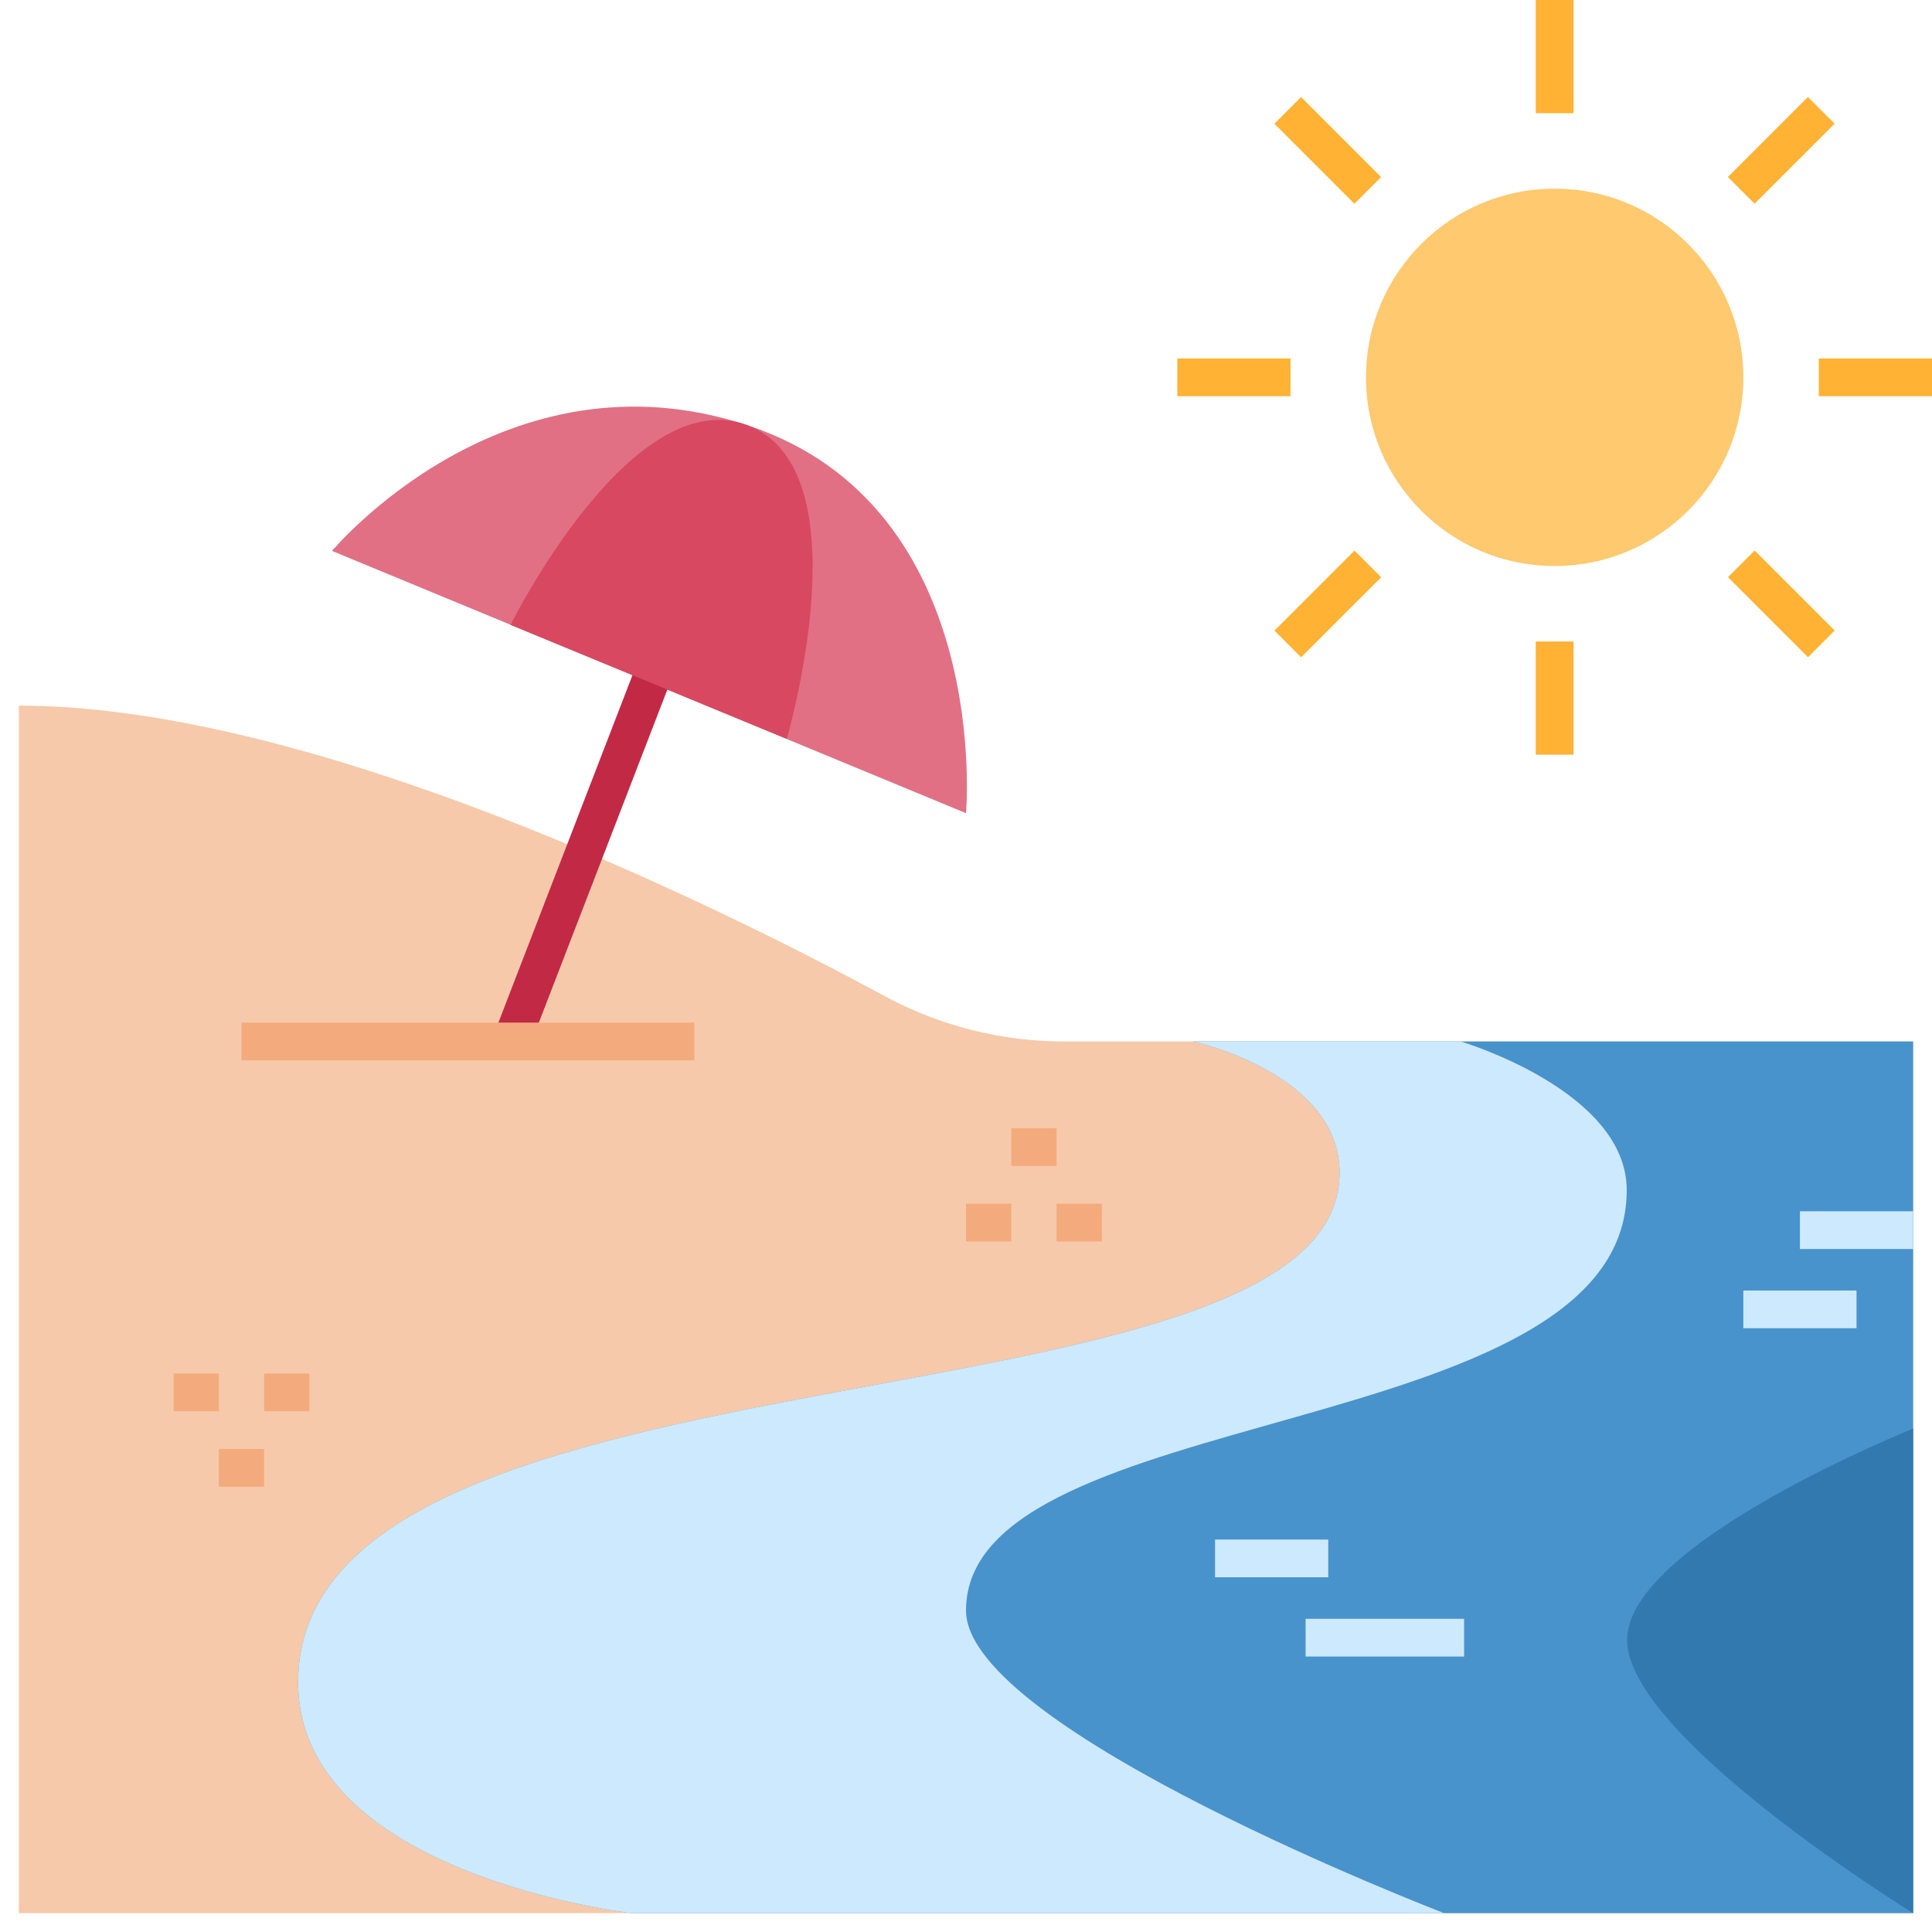 <svg id="Layer_1" enable-background="new 0 0 512 512" height="512" viewBox="0 0 512 512" width="512" xmlns="http://www.w3.org/2000/svg"><g id="XMLID_1_"><g id="XMLID_4162_"><path id="XMLID_1561_" d="m507 276v231h-502v-320c77.8 0 184.5 52.7 229.5 77 14.6 7.9 30.9 12 47.5 12z" fill="#f6c9aa"/><path id="XMLID_498_" d="m507 276v231h-339.6s-88.4-10-88.4-61.2c0-94.5 276-63.2 276-135 0-26.4-38.8-34.8-38.8-34.8z" fill="#4893cc"/><path id="XMLID_383_" d="m167.4 507s-88.4-10-88.4-61.2c0-94.5 276-63.2 276-135 0-26.4-38.8-34.8-38.8-34.8h70.9s44 13 44 39.4c0 67.5-175.1 55.6-175.1 111.4 0 31.6 126.7 80.2 126.7 80.2z" fill="#cde9fe"/><path id="XMLID_1559_" d="m88 146s45.6-54.8 110.4-33.2 57.6 102.7 57.6 102.7z" fill="#e17084"/><g id="XMLID_1558_"><path id="XMLID_503_" d="m152.5 157.3h10v122.9h-10z" fill="#c22945" transform="matrix(.933 .36 -.36 .933 89.411 -42.06)"/></g><path id="XMLID_1557_" d="m135.3 165.6s32.2-65 63.1-52.8 10.1 83 10.1 83z" fill="#d84861"/><path id="XMLID_484_" d="m507 507s-75.8-46.7-75.8-72.4 75.8-56 75.8-56z" fill="#3279af"/><circle id="XMLID_1554_" cx="412" cy="100" fill="#ffc96f" r="50"/><g id="XMLID_1553_"><path id="XMLID_321_" d="m407 0h10v30h-10z" fill="#ffb234"/></g><g id="XMLID_1552_"><path id="XMLID_317_" d="m407 170h10v30h-10z" fill="#ffb234"/></g><g id="XMLID_1551_"><path id="XMLID_309_" d="m336.9 34.9h30v10h-30z" fill="#ffb234" transform="matrix(.707 .707 -.707 .707 131.279 -237.143)"/></g><g id="XMLID_1550_"><path id="XMLID_272_" d="m457.1 155.1h30v10h-30z" fill="#ffb234" transform="matrix(.707 .707 -.707 .707 251.487 -286.935)"/></g><g id="XMLID_1549_"><path id="XMLID_213_" d="m312 95h30v10h-30z" fill="#ffb234"/></g><g id="XMLID_1548_"><path id="XMLID_210_" d="m482 95h30v10h-30z" fill="#ffb234"/></g><g id="XMLID_1547_"><path id="XMLID_205_" d="m346.9 145.1h10v30h-10z" fill="#ffb234" transform="matrix(.707 .707 -.707 .707 216.279 -201.935)"/></g><g id="XMLID_1546_"><path id="XMLID_204_" d="m467.1 24.9h10v30h-10z" fill="#ffb234" transform="matrix(.707 .707 -.707 .707 166.487 -322.143)"/></g><g id="XMLID_495_"><path id="XMLID_502_" d="m477 321h30v10h-30z" fill="#cde9fe"/></g><g id="XMLID_494_"><path id="XMLID_501_" d="m462 342h30v10h-30z" fill="#cde9fe"/></g><g id="XMLID_489_"><path id="XMLID_500_" d="m322 408h30v10h-30z" fill="#cde9fe"/></g><g id="XMLID_202_"><path id="XMLID_497_" d="m346 429h42v10h-42z" fill="#cde9fe"/></g><g id="XMLID_504_"><path id="XMLID_506_" d="m64 271h120v10h-120z" fill="#f3ab7d"/></g><g id="XMLID_540_"><g id="XMLID_546_"><path id="XMLID_597_" d="m256 319h12v10h-12z" fill="#f3ab7d"/></g><g id="XMLID_545_"><path id="XMLID_596_" d="m268 299h12v10h-12z" fill="#f3ab7d"/></g><g id="XMLID_541_"><path id="XMLID_579_" d="m280 319h12v10h-12z" fill="#f3ab7d"/></g></g><g id="XMLID_510_"><g id="XMLID_535_"><path id="XMLID_577_" d="m70 364h12v10h-12z" fill="#f3ab7d"/></g><g id="XMLID_532_"><path id="XMLID_575_" d="m58 384h12v10h-12z" fill="#f3ab7d"/></g><g id="XMLID_522_"><path id="XMLID_573_" d="m46 364h12v10h-12z" fill="#f3ab7d"/></g></g></g></g></svg>
